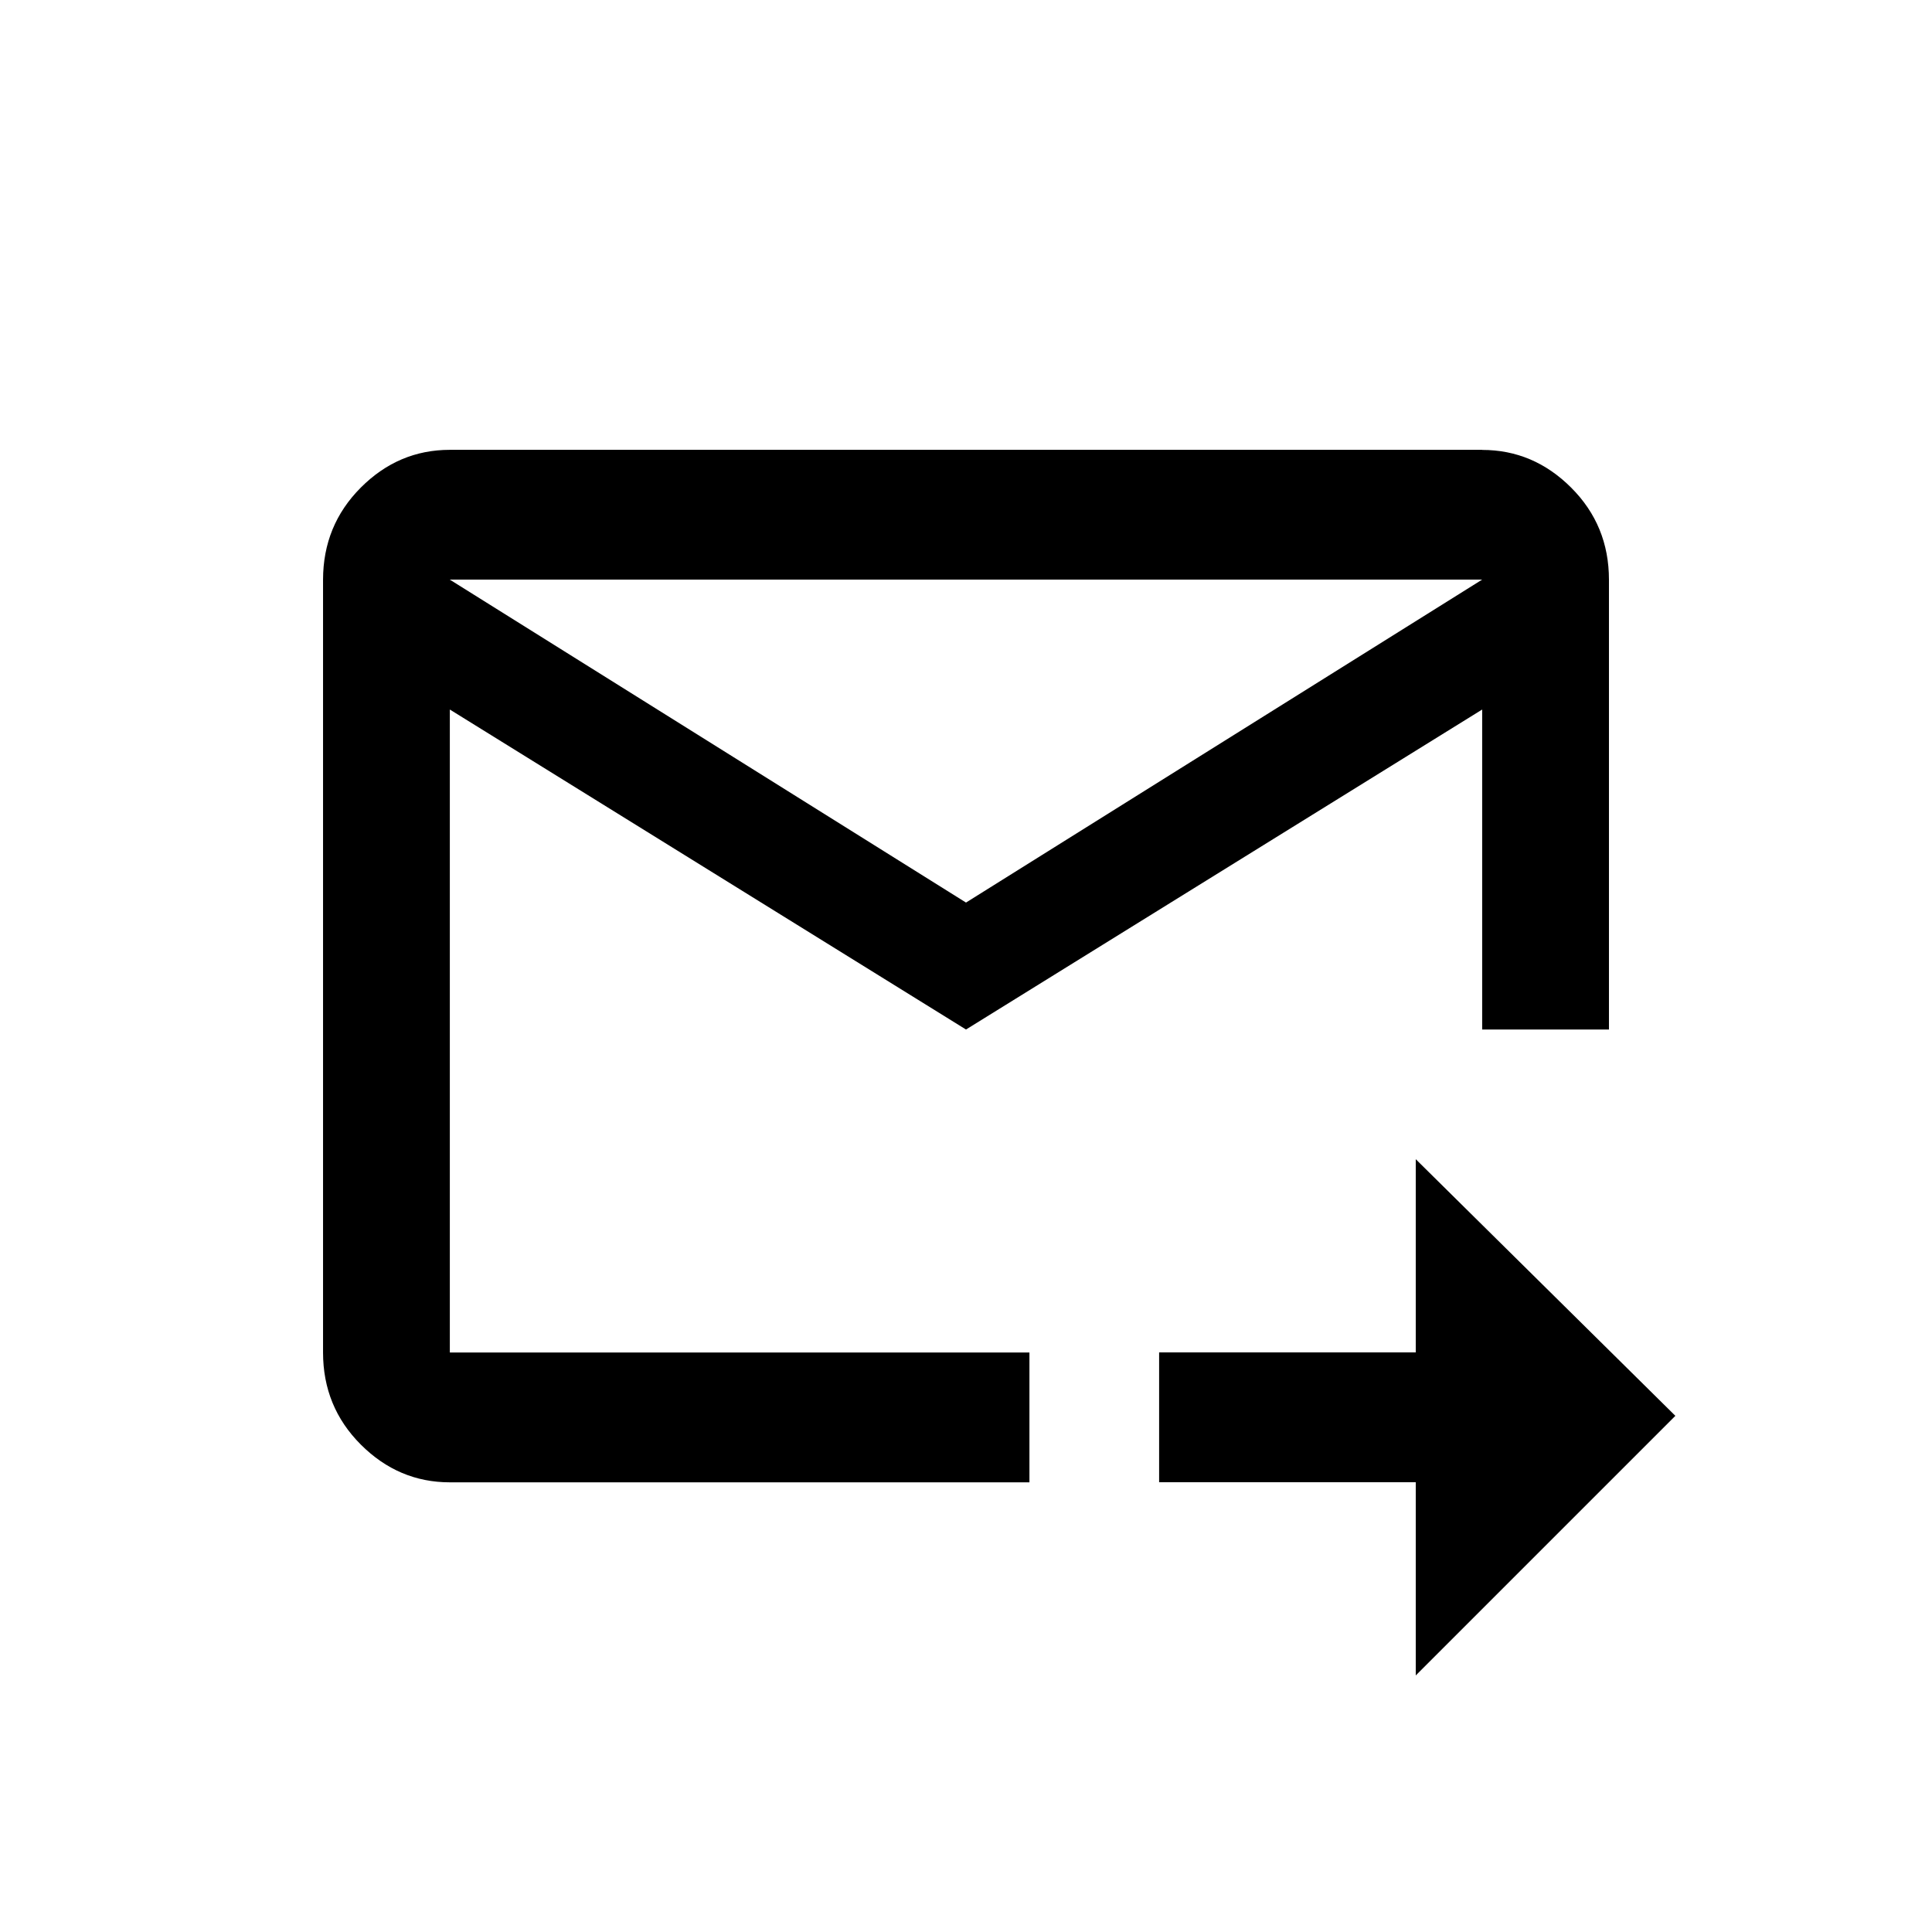 <!-- Generated by IcoMoon.io -->
<svg version="1.1" xmlns="http://www.w3.org/2000/svg" width="24" height="24" viewBox="0 0 24 24">
<title>forward_to_inbox</title>
<path d="M18.413 5.588h-12.825q-0.638 0-1.106 0.469t-0.469 1.144v9.6q0 0.675 0.469 1.144t1.106 0.469h7.2v-1.613h-7.2v-7.987l6.412 3.975 6.412-3.975v3.975h1.575v-5.587q0-0.675-0.469-1.144t-1.106-0.469zM12 11.212l-6.413-4.012h12.825zM17.587 14.4l3.225 3.188-3.225 3.225v-2.4h-3.188v-1.613h3.188v-2.4z"></path>
</svg>
